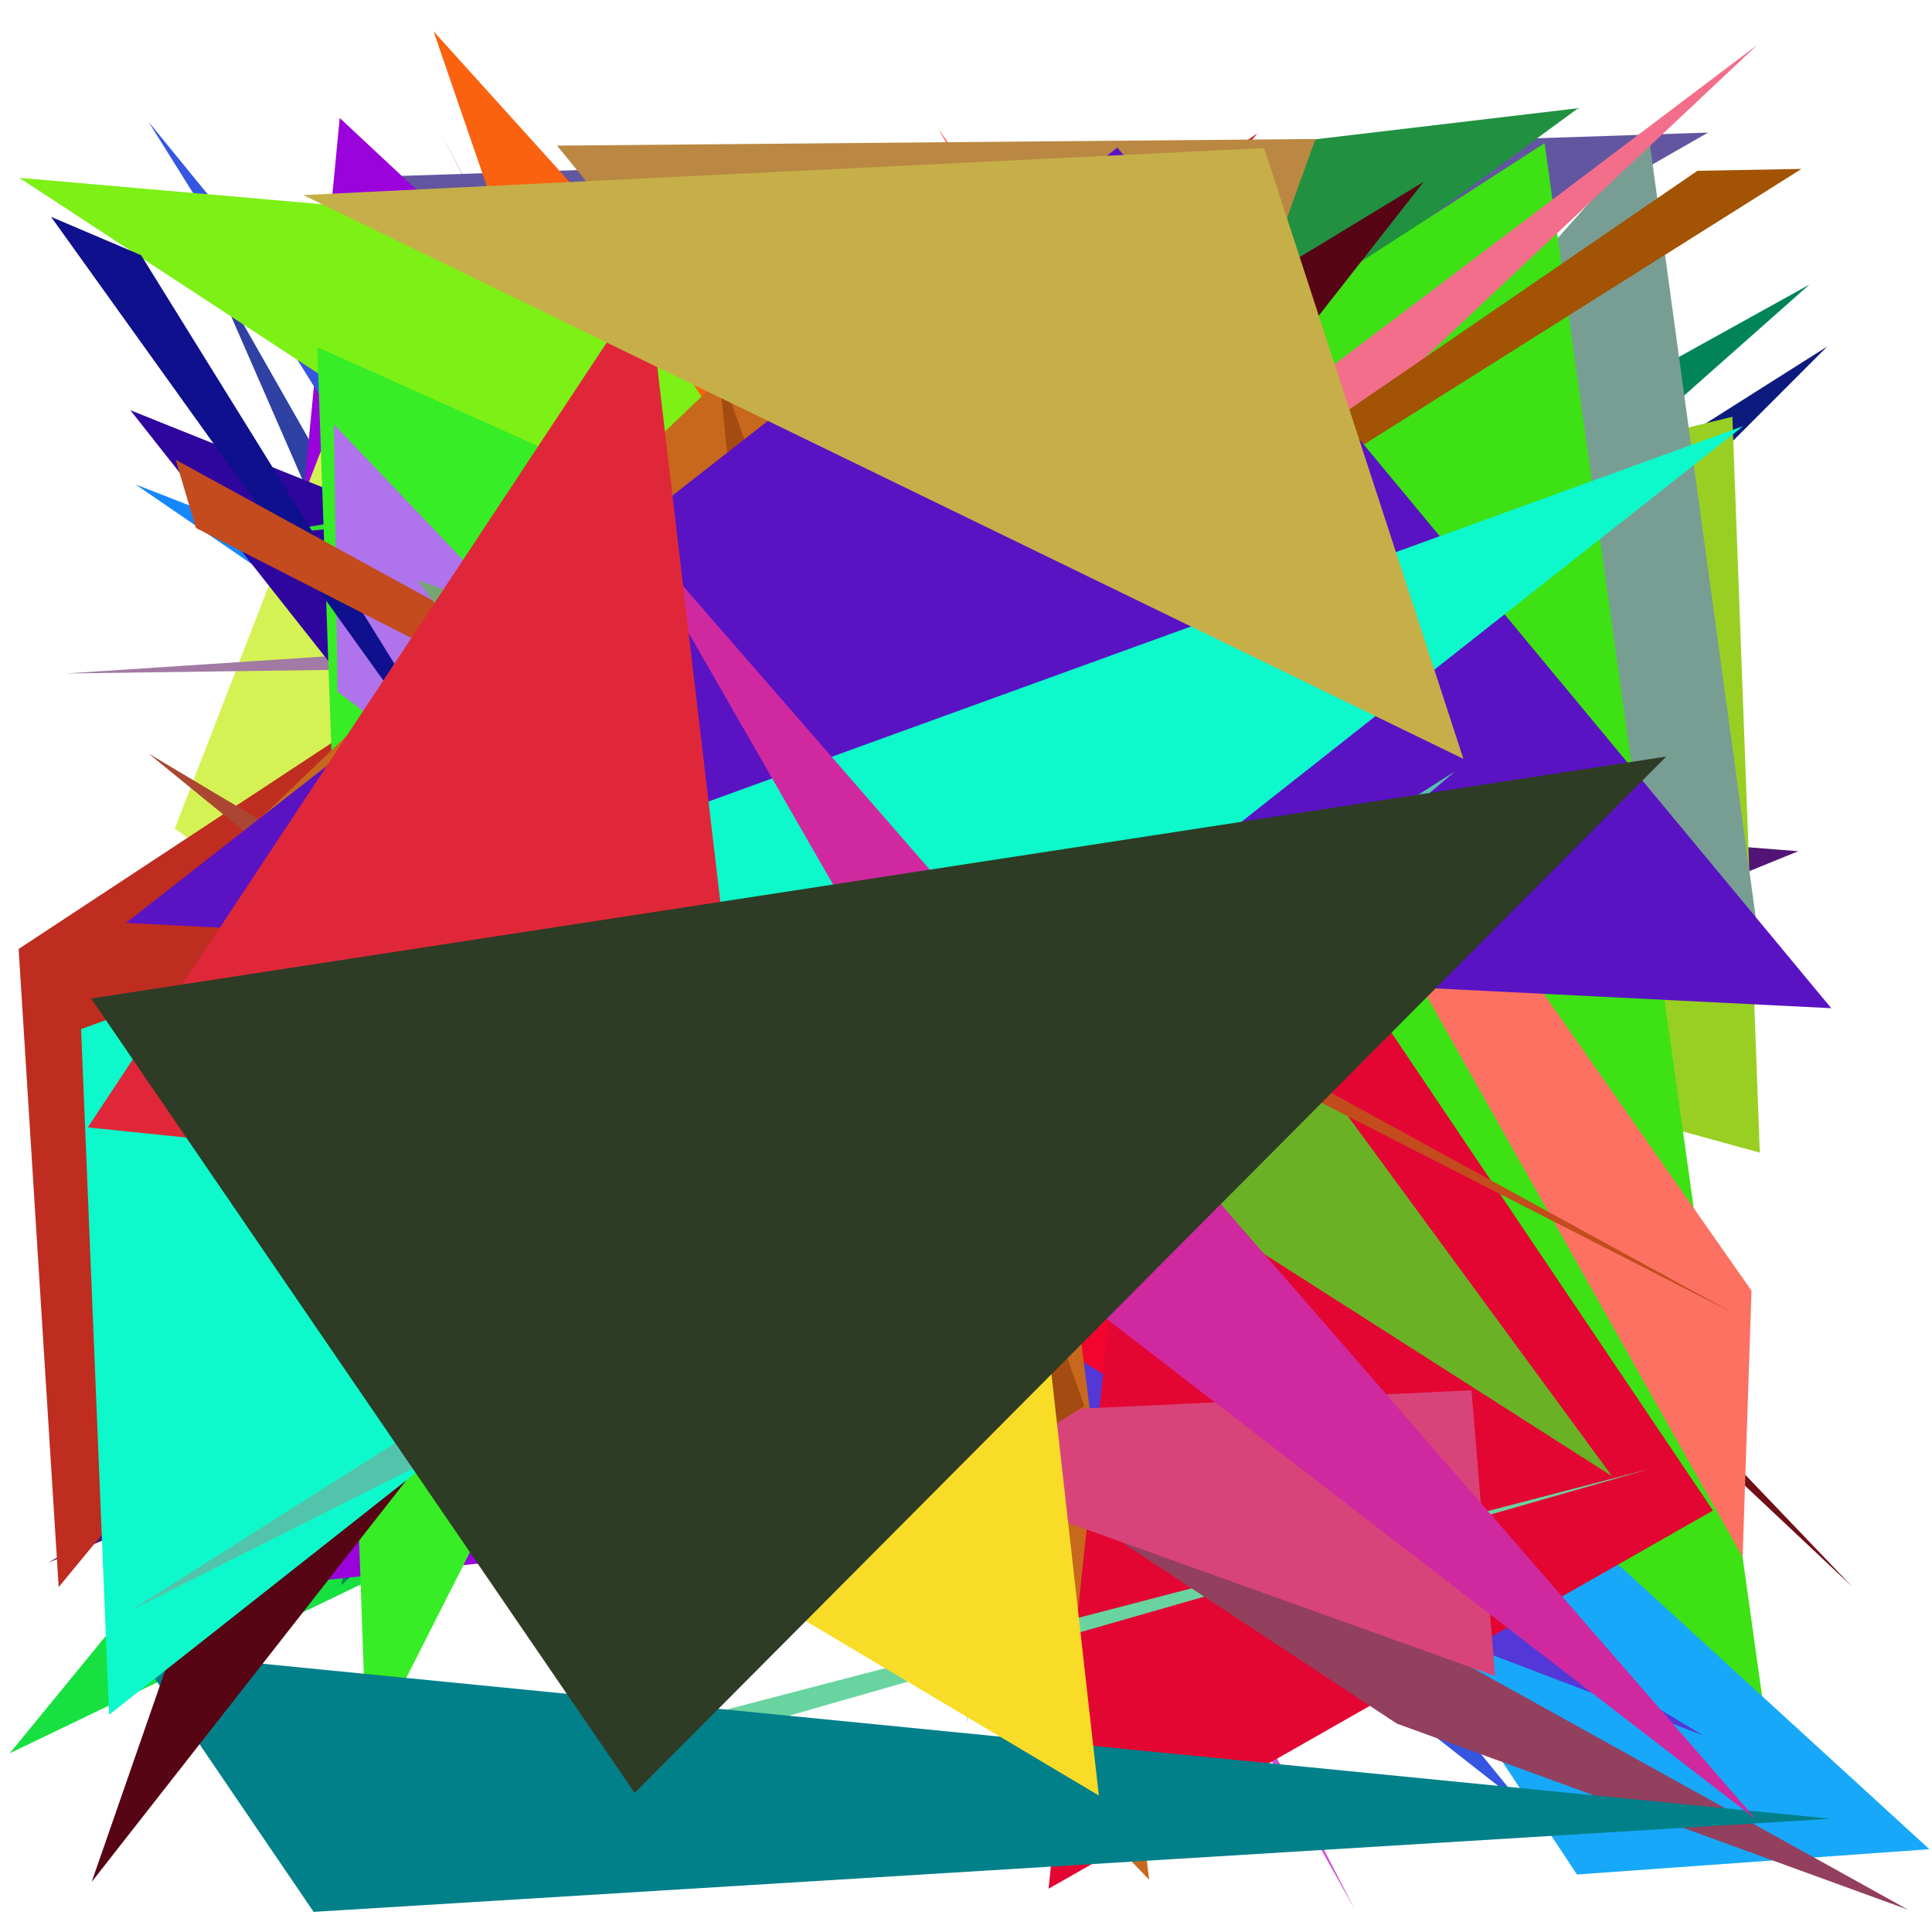 <?xml version="1.0" encoding="utf-8"?>
<!-- Generator: Python script. InTeResTinG -->
<!DOCTYPE svg PUBLIC "-//W3C//DTD SVG 1.1//EN" "http://www.w3.org/Graphics/SVG/1.1/DTD/svg11.dtd">
<svg version="1.1" id="Layer_1" xmlns="http://www.w3.org/2000/svg" xmlns:xlink="http://www.w3.org/1999/xlink" x="0px" y="0px" width="600.000px" height="600.000px" viewBox="0 0 600.000 600.000" enable-background="new 0 0 600.000 600.000" xml:space="preserve">
<polygon fill="#17e140" points="372.926,92.782 177.209,460.726 3.022,544.498  "/>
<polygon fill="#0e1b7e" points="567.453,107.623 211.715,332.689 377.783,297.461  "/>
<polygon fill="#d050d3" points="420.809,593.144 136.603,40.584 371.984,505.839  "/>
<polygon fill="#728812" points="331.406,316.786 508.154,531.452 304.583,211.464  "/>
<polygon fill="#018558" points="561.902,88.401 105.957,492.305 146.654,318.595  "/>
<polygon fill="#10882e" points="77.419,338.475 483.431,303.047 184.333,460.000  "/>
<polygon fill="#521575" points="14.999,485.285 415.855,253.094 558.473,264.356  "/>
<polygon fill="#5bde95" points="456.062,51.788 176.540,311.027 275.209,353.359  "/>
<polygon fill="#3041a4" points="215.326,427.136 63.891,80.130 334.675,556.043  "/>
<polygon fill="#6256a0" points="145.232,261.494 530.469,41.174 124.718,54.626  "/>
<polygon fill="#56aa84" points="334.293,281.527 311.164,181.010 300.329,534.904  "/>
<polygon fill="#9a03db" points="61.428,494.988 540.781,443.168 105.505,36.641  "/>
<polygon fill="#d5f254" points="54.265,257.309 116.973,95.375 402.943,507.907  "/>
<polygon fill="#23725b" points="449.607,274.360 458.067,183.087 391.320,431.769  "/>
<polygon fill="#bf2d20" points="5.784,294.713 18.223,492.891 390.488,41.442  "/>
<polygon fill="#1588fe" points="261.834,301.081 42.093,150.444 193.713,209.467  "/>
<polygon fill="#99cf23" points="538.011,129.432 546.522,357.966 102.552,235.716  "/>
<polygon fill="#a27aa4" points="222.235,195.892 188.053,206.871 20.366,209.159  "/>
<polygon fill="#789e94" points="197.943,395.471 547.078,298.143 512.028,42.156  "/>
<polygon fill="#ab4633" points="152.465,320.712 46.138,234.024 441.224,469.488  "/>
<polygon fill="#3556e1" points="472.810,560.515 277.412,407.638 46.099,37.792  "/>
<polygon fill="#fa620f" points="319.367,546.919 531.295,449.119 134.632,9.700  "/>
<polygon fill="#219041" points="337.718,145.498 490.099,33.606 108.678,78.736  "/>
<polygon fill="#2e069e" points="40.481,127.402 509.773,315.532 309.989,468.745  "/>
<polygon fill="#7df016" points="304.643,250.746 5.997,55.222 182.166,70.593  "/>
<polygon fill="#9a8589" points="299.040,291.707 199.295,181.238 539.052,304.588  "/>
<polygon fill="#700f17" points="575.228,492.746 197.431,137.214 452.637,364.531  "/>
<polygon fill="#f3042e" points="272.541,108.911 415.048,499.428 80.803,303.047  "/>
<polygon fill="#39de35" points="78.947,166.390 483.411,129.505 261.462,136.270  "/>
<polygon fill="#37ed25" points="113.881,545.352 98.530,107.790 291.633,194.398  "/>
<polygon fill="#3de114" points="479.684,44.477 553.589,572.166 302.226,158.928  "/>
<polygon fill="#af73ec" points="104.829,214.750 396.610,439.503 103.690,131.758  "/>
<polygon fill="#efe10c" points="314.512,128.993 95.640,478.354 262.397,120.440  "/>
<polygon fill="#17a8f9" points="489.744,582.142 308.570,308.343 599.179,574.285  "/>
<polygon fill="#5438d7" points="528.914,538.946 262.805,378.600 332.977,464.186  "/>
<polygon fill="#c7681d" points="289.956,54.244 58.583,275.430 356.890,583.762  "/>
<polygon fill="#e30632" points="531.981,469.112 325.636,586.563 364.449,220.138  "/>
<polygon fill="#fc7162" points="541.195,483.556 543.941,400.830 291.340,39.849  "/>
<polygon fill="#69d4a0" points="512.476,456.131 154.554,558.786 178.531,543.201  "/>
<polygon fill="#6ab125" points="500.644,458.444 277.834,316.177 405.467,328.720  "/>
<polygon fill="#f36e8b" points="545.777,13.922 199.579,339.575 111.221,342.147  "/>
<polygon fill="#933f5e" points="143.577,343.968 433.801,535.281 592.583,593.079  "/>
<polygon fill="#ba8842" points="335.805,245.550 173.009,45.226 408.524,43.158  "/>
<polygon fill="#0f108d" points="43.801,79.238 15.854,67.337 168.345,280.104  "/>
<polygon fill="#c34b1d" points="60.834,163.966 538.573,407.959 54.578,142.790  "/>
<polygon fill="#76a573" points="129.697,180.220 259.004,354.448 375.252,263.830  "/>
<polygon fill="#a25303" points="527.159,53.037 559.459,52.460 170.810,297.282  "/>
<polygon fill="#d84479" points="244.844,441.748 456.975,431.768 464.325,520.520  "/>
<polygon fill="#02808a" points="97.395,593.750 568.498,564.824 42.315,512.811  "/>
<polygon fill="#570514" points="150.338,233.678 442.119,56.477 28.472,584.443  "/>
<polygon fill="#a34b11" points="336.755,436.707 223.087,113.476 260.425,484.191  "/>
<polygon fill="#5913c3" points="39.110,286.631 347.012,45.823 568.717,313.106  "/>
<polygon fill="#0df9cb" points="33.879,532.522 25.185,319.597 541.373,132.335  "/>
<polygon fill="#d0299f" points="192.666,159.633 330.203,399.212 545.338,564.994  "/>
<polygon fill="#e02739" points="234.478,371.471 201.003,87.371 27.271,350.124  "/>
<polygon fill="#f8dc28" points="341.255,557.612 137.182,436.105 309.148,272.203  "/>
<polygon fill="#53c4ac" points="451.848,239.573 40.657,500.127 296.258,371.463  "/>
<polygon fill="#2e3c25" points="28.294,310.088 197.091,556.830 517.483,234.951  "/>
<polygon fill="#c6af49" points="392.576,45.983 454.473,235.670 94.177,60.581  "/>
</svg>
